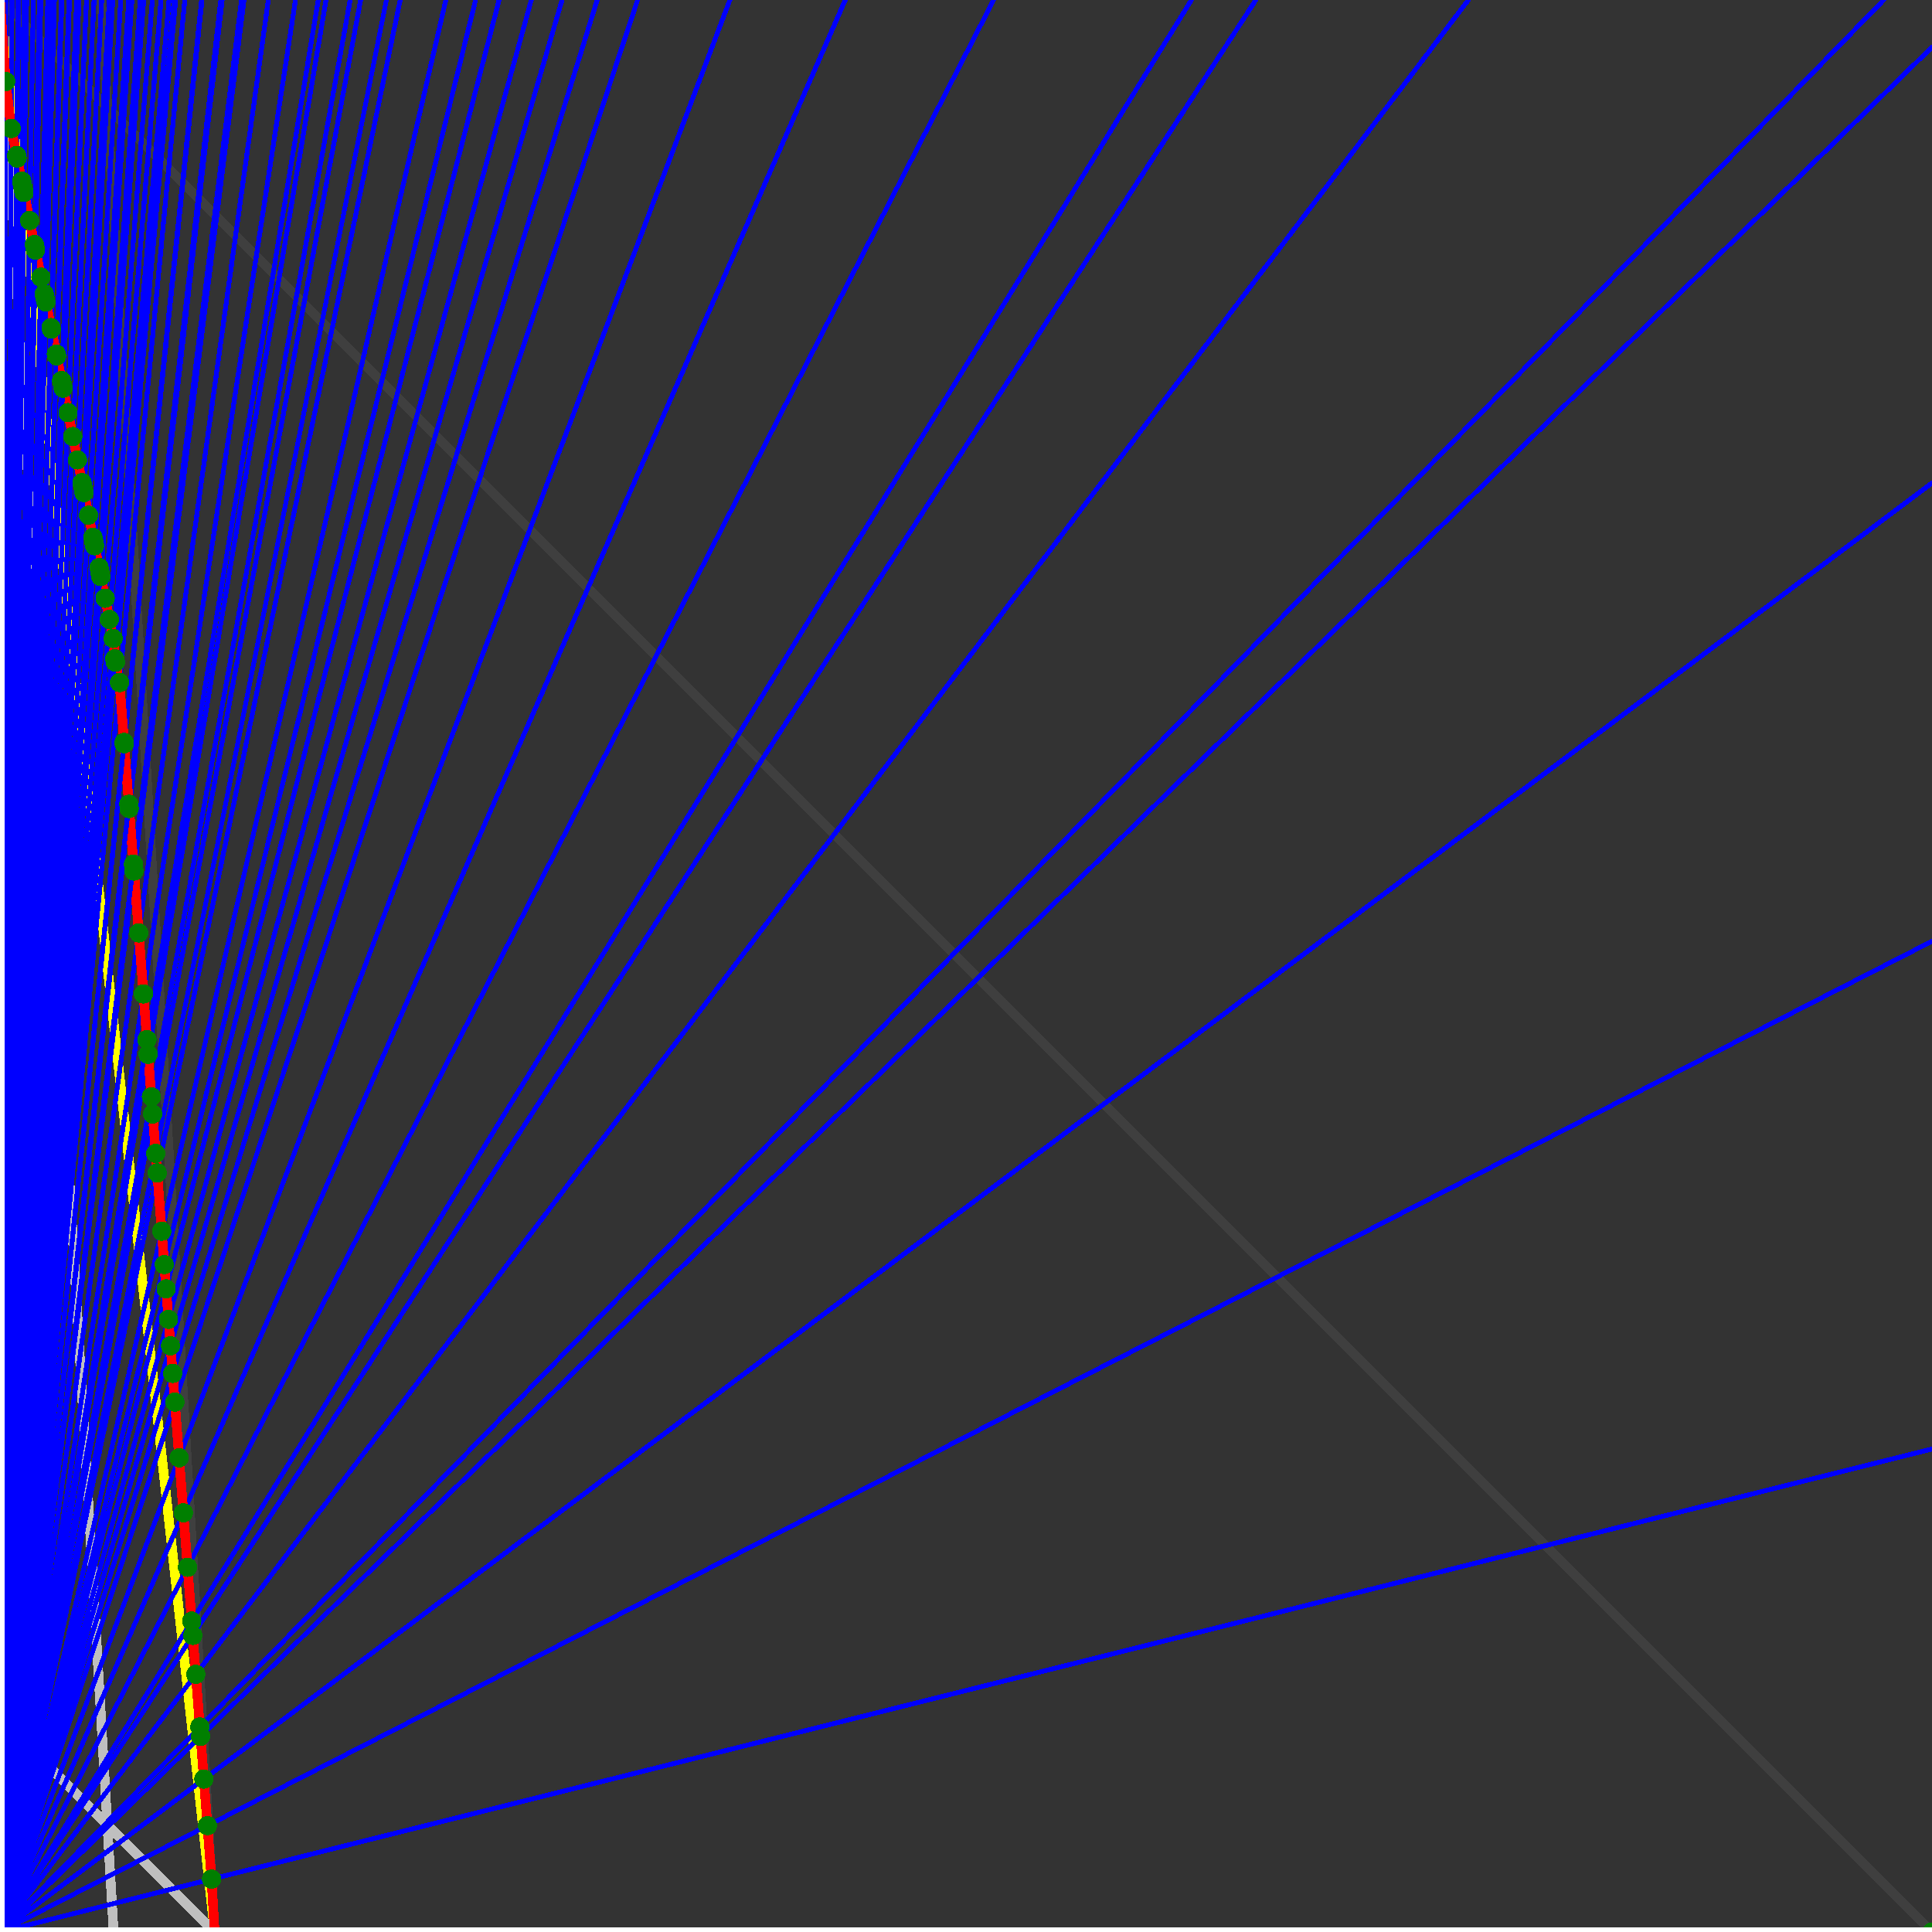 <svg xmlns="http://www.w3.org/2000/svg" version="1.1" width = "750" height = "750" viewBox = "0 0 750 750"  shape-rendering="crispEdges">
<rect x="0" y="0" width="750" height="750" fill="#333333" stroke="none"/>
<path stroke-linejoin="round" stroke-linecap="round" stroke="rgb(255,255,0)" stroke-width="3.75" fill="none" d="M 83.333 750 L 0 0 " />
<path stroke-linejoin="round" stroke-linecap="round" stroke="rgb(63,63,63)" stroke-width="3.75" fill="none" d="M 0 0 L 750 750 M 83.333 750 L 39.216 0 " />
<path stroke-linejoin="round" stroke-linecap="round" stroke="rgb(191,191,191)" stroke-width="3.75" fill="none" d="M 0 666.667 L 83.333 750 M 0 0 L 44.118 750 " />
<path stroke-linejoin="round" stroke-linecap="round" stroke="rgb(0,0,255)" stroke-width="1.875" fill="none" d="M 0 750 L 750 562.5 " />
<path stroke-linejoin="round" stroke-linecap="round" stroke="rgb(255,0,0)" stroke-width="3.75" fill="none" d="M 82.126 729.469 L 83.333 750 " />
<path stroke-linejoin="round" stroke-linecap="round" stroke="rgb(0,0,255)" stroke-width="1.875" fill="none" d="M 0 750 L 750 365.385 " />
<path stroke-linejoin="round" stroke-linecap="round" stroke="rgb(255,0,0)" stroke-width="3.75" fill="none" d="M 80.528 708.703 L 82.126 729.469 " />
<path stroke-linejoin="round" stroke-linecap="round" stroke="rgb(0,0,255)" stroke-width="1.875" fill="none" d="M 0 750 L 750 187.5 " />
<path stroke-linejoin="round" stroke-linecap="round" stroke="rgb(255,0,0)" stroke-width="3.75" fill="none" d="M 79.139 690.646 L 80.528 708.703 " />
<path stroke-linejoin="round" stroke-linecap="round" stroke="rgb(0,0,255)" stroke-width="1.875" fill="none" d="M 0 750 L 750 18.293 " />
<path stroke-linejoin="round" stroke-linecap="round" stroke="rgb(255,0,0)" stroke-width="3.75" fill="none" d="M 77.862 674.037 L 79.139 690.646 " />
<path stroke-linejoin="round" stroke-linecap="round" stroke="rgb(0,0,255)" stroke-width="1.875" fill="none" d="M 0 750 L 731.25 0 " />
<path stroke-linejoin="round" stroke-linecap="round" stroke="rgb(255,0,0)" stroke-width="3.75" fill="none" d="M 77.584 670.427 L 77.862 674.037 " />
<path stroke-linejoin="round" stroke-linecap="round" stroke="rgb(0,0,255)" stroke-width="1.875" fill="none" d="M 0 750 L 570 0 " />
<path stroke-linejoin="round" stroke-linecap="round" stroke="rgb(255,0,0)" stroke-width="3.75" fill="none" d="M 76.011 649.985 L 77.584 670.427 " />
<path stroke-linejoin="round" stroke-linecap="round" stroke="rgb(0,0,255)" stroke-width="1.875" fill="none" d="M 0 750 L 487.5 0 " />
<path stroke-linejoin="round" stroke-linecap="round" stroke="rgb(255,0,0)" stroke-width="3.75" fill="none" d="M 74.847 634.85 L 76.011 649.985 " />
<path stroke-linejoin="round" stroke-linecap="round" stroke="rgb(0,0,255)" stroke-width="1.875" fill="none" d="M 0 750 L 462.5 0 " />
<path stroke-linejoin="round" stroke-linecap="round" stroke="rgb(255,0,0)" stroke-width="3.75" fill="none" d="M 74.422 629.316 L 74.847 634.85 " />
<path stroke-linejoin="round" stroke-linecap="round" stroke="rgb(0,0,255)" stroke-width="1.875" fill="none" d="M 0 750 L 385.714 0 " />
<path stroke-linejoin="round" stroke-linecap="round" stroke="rgb(255,0,0)" stroke-width="3.75" fill="none" d="M 72.814 608.417 L 74.422 629.316 " />
<path stroke-linejoin="round" stroke-linecap="round" stroke="rgb(0,0,255)" stroke-width="1.875" fill="none" d="M 0 750 L 328.125 0 " />
<path stroke-linejoin="round" stroke-linecap="round" stroke="rgb(255,0,0)" stroke-width="3.75" fill="none" d="M 71.188 587.284 L 72.814 608.417 " />
<path stroke-linejoin="round" stroke-linecap="round" stroke="rgb(0,0,255)" stroke-width="1.875" fill="none" d="M 0 750 L 283.333 0 " />
<path stroke-linejoin="round" stroke-linecap="round" stroke="rgb(255,0,0)" stroke-width="3.75" fill="none" d="M 69.544 565.912 L 71.188 587.284 " />
<path stroke-linejoin="round" stroke-linecap="round" stroke="rgb(0,0,255)" stroke-width="1.875" fill="none" d="M 0 750 L 247.5 0 " />
<path stroke-linejoin="round" stroke-linecap="round" stroke="rgb(255,0,0)" stroke-width="3.75" fill="none" d="M 67.882 544.298 L 69.544 565.912 " />
<path stroke-linejoin="round" stroke-linecap="round" stroke="rgb(0,0,255)" stroke-width="1.875" fill="none" d="M 0 750 L 231.818 0 " />
<path stroke-linejoin="round" stroke-linecap="round" stroke="rgb(255,0,0)" stroke-width="3.75" fill="none" d="M 67.025 533.156 L 67.882 544.298 " />
<path stroke-linejoin="round" stroke-linecap="round" stroke="rgb(0,0,255)" stroke-width="1.875" fill="none" d="M 0 750 L 218.182 0 " />
<path stroke-linejoin="round" stroke-linecap="round" stroke="rgb(255,0,0)" stroke-width="3.75" fill="none" d="M 66.2 522.437 L 67.025 533.156 " />
<path stroke-linejoin="round" stroke-linecap="round" stroke="rgb(0,0,255)" stroke-width="1.875" fill="none" d="M 0 750 L 206.25 0 " />
<path stroke-linejoin="round" stroke-linecap="round" stroke="rgb(255,0,0)" stroke-width="3.75" fill="none" d="M 65.409 512.15 L 66.2 522.437 " />
<path stroke-linejoin="round" stroke-linecap="round" stroke="rgb(0,0,255)" stroke-width="1.875" fill="none" d="M 0 750 L 193.75 0 " />
<path stroke-linejoin="round" stroke-linecap="round" stroke="rgb(255,0,0)" stroke-width="3.75" fill="none" d="M 64.499 500.326 L 65.409 512.15 " />
<path stroke-linejoin="round" stroke-linecap="round" stroke="rgb(0,0,255)" stroke-width="1.875" fill="none" d="M 0 750 L 184.615 0 " />
<path stroke-linejoin="round" stroke-linecap="round" stroke="rgb(255,0,0)" stroke-width="3.75" fill="none" d="M 63.775 490.913 L 64.499 500.326 " />
<path stroke-linejoin="round" stroke-linecap="round" stroke="rgb(0,0,255)" stroke-width="1.875" fill="none" d="M 0 750 L 173.077 0 " />
<path stroke-linejoin="round" stroke-linecap="round" stroke="rgb(255,0,0)" stroke-width="3.75" fill="none" d="M 62.779 477.959 L 63.775 490.913 " />
<path stroke-linejoin="round" stroke-linecap="round" stroke="rgb(0,0,255)" stroke-width="1.875" fill="none" d="M 0 750 L 155.357 0 " />
<path stroke-linejoin="round" stroke-linecap="round" stroke="rgb(255,0,0)" stroke-width="3.75" fill="none" d="M 61.038 455.333 L 62.779 477.959 " />
<path stroke-linejoin="round" stroke-linecap="round" stroke="rgb(0,0,255)" stroke-width="1.875" fill="none" d="M 0 750 L 150 0 " />
<path stroke-linejoin="round" stroke-linecap="round" stroke="rgb(255,0,0)" stroke-width="3.75" fill="none" d="M 60.454 447.732 L 61.038 455.333 " />
<path stroke-linejoin="round" stroke-linecap="round" stroke="rgb(0,0,255)" stroke-width="1.875" fill="none" d="M 0 750 L 140 0 " />
<path stroke-linejoin="round" stroke-linecap="round" stroke="rgb(255,0,0)" stroke-width="3.75" fill="none" d="M 59.277 432.442 L 60.454 447.732 " />
<path stroke-linejoin="round" stroke-linecap="round" stroke="rgb(0,0,255)" stroke-width="1.875" fill="none" d="M 0 750 L 135.937 0 " />
<path stroke-linejoin="round" stroke-linecap="round" stroke="rgb(255,0,0)" stroke-width="3.75" fill="none" d="M 58.765 425.78 L 59.277 432.442 " />
<path stroke-linejoin="round" stroke-linecap="round" stroke="rgb(0,0,255)" stroke-width="1.875" fill="none" d="M 0 750 L 126.562 0 " />
<path stroke-linejoin="round" stroke-linecap="round" stroke="rgb(255,0,0)" stroke-width="3.75" fill="none" d="M 57.496 409.283 L 58.765 425.78 " />
<path stroke-linejoin="round" stroke-linecap="round" stroke="rgb(0,0,255)" stroke-width="1.875" fill="none" d="M 0 750 L 123.529 0 " />
<path stroke-linejoin="round" stroke-linecap="round" stroke="rgb(255,0,0)" stroke-width="3.75" fill="none" d="M 57.057 403.581 L 57.496 409.283 " />
<path stroke-linejoin="round" stroke-linecap="round" stroke="rgb(0,0,255)" stroke-width="1.875" fill="none" d="M 0 750 L 114.706 0 " />
<path stroke-linejoin="round" stroke-linecap="round" stroke="rgb(255,0,0)" stroke-width="3.75" fill="none" d="M 55.693 385.851 L 57.057 403.581 " />
<path stroke-linejoin="round" stroke-linecap="round" stroke="rgb(0,0,255)" stroke-width="1.875" fill="none" d="M 0 750 L 104.167 0 " />
<path stroke-linejoin="round" stroke-linecap="round" stroke="rgb(255,0,0)" stroke-width="3.75" fill="none" d="M 53.87 362.14 L 55.693 385.851 " />
<path stroke-linejoin="round" stroke-linecap="round" stroke="rgb(0,0,255)" stroke-width="1.875" fill="none" d="M 0 750 L 94.737 0 " />
<path stroke-linejoin="round" stroke-linecap="round" stroke="rgb(255,0,0)" stroke-width="3.75" fill="none" d="M 52.024 338.145 L 53.87 362.14 " />
<path stroke-linejoin="round" stroke-linecap="round" stroke="rgb(0,0,255)" stroke-width="1.875" fill="none" d="M 0 750 L 93.75 0 " />
<path stroke-linejoin="round" stroke-linecap="round" stroke="rgb(255,0,0)" stroke-width="3.75" fill="none" d="M 51.817 335.461 L 52.024 338.145 " />
<path stroke-linejoin="round" stroke-linecap="round" stroke="rgb(0,0,255)" stroke-width="1.875" fill="none" d="M 0 750 L 86.25 0 " />
<path stroke-linejoin="round" stroke-linecap="round" stroke="rgb(255,0,0)" stroke-width="3.75" fill="none" d="M 50.156 313.862 L 51.817 335.461 " />
<path stroke-linejoin="round" stroke-linecap="round" stroke="rgb(0,0,255)" stroke-width="1.875" fill="none" d="M 0 750 L 85.714 0 " />
<path stroke-linejoin="round" stroke-linecap="round" stroke="rgb(255,0,0)" stroke-width="3.75" fill="none" d="M 50.031 312.233 L 50.156 313.862 " />
<path stroke-linejoin="round" stroke-linecap="round" stroke="rgb(0,0,255)" stroke-width="1.875" fill="none" d="M 0 750 L 78.409 0 " />
<path stroke-linejoin="round" stroke-linecap="round" stroke="rgb(255,0,0)" stroke-width="3.75" fill="none" d="M 48.223 288.736 L 50.031 312.233 " />
<path stroke-linejoin="round" stroke-linecap="round" stroke="rgb(0,0,255)" stroke-width="1.875" fill="none" d="M 0 750 L 78.261 0 " />
<path stroke-linejoin="round" stroke-linecap="round" stroke="rgb(255,0,0)" stroke-width="3.75" fill="none" d="M 48.184 288.233 L 48.223 288.736 " />
<path stroke-linejoin="round" stroke-linecap="round" stroke="rgb(0,0,255)" stroke-width="1.875" fill="none" d="M 0 750 L 71.739 0 " />
<path stroke-linejoin="round" stroke-linecap="round" stroke="rgb(255,0,0)" stroke-width="3.75" fill="none" d="M 46.395 264.966 L 48.184 288.233 " />
<path stroke-linejoin="round" stroke-linecap="round" stroke="rgb(0,0,255)" stroke-width="1.875" fill="none" d="M 0 750 L 68.182 0 " />
<path stroke-linejoin="round" stroke-linecap="round" stroke="rgb(255,0,0)" stroke-width="3.75" fill="none" d="M 44.813 257.057 L 46.395 264.966 " />
<path stroke-linejoin="round" stroke-linecap="round" stroke="rgb(0,0,255)" stroke-width="1.875" fill="none" d="M 0 750 L 67.597 0 " />
<path stroke-linejoin="round" stroke-linecap="round" stroke="rgb(255,0,0)" stroke-width="3.75" fill="none" d="M 44.548 255.732 L 44.813 257.057 " />
<path stroke-linejoin="round" stroke-linecap="round" stroke="rgb(0,0,255)" stroke-width="1.875" fill="none" d="M 0 750 L 65.625 0 " />
<path stroke-linejoin="round" stroke-linecap="round" stroke="rgb(255,0,0)" stroke-width="3.75" fill="none" d="M 43.94 247.829 L 44.548 255.732 " />
<path stroke-linejoin="round" stroke-linecap="round" stroke="rgb(0,0,255)" stroke-width="1.875" fill="none" d="M 0 750 L 62.5 0 " />
<path stroke-linejoin="round" stroke-linecap="round" stroke="rgb(255,0,0)" stroke-width="3.75" fill="none" d="M 42.463 240.444 L 43.94 247.829 " />
<path stroke-linejoin="round" stroke-linecap="round" stroke="rgb(0,0,255)" stroke-width="1.875" fill="none" d="M 0 750 L 59.129 0 " />
<path stroke-linejoin="round" stroke-linecap="round" stroke="rgb(255,0,0)" stroke-width="3.75" fill="none" d="M 40.82 232.23 L 42.463 240.444 " />
<path stroke-linejoin="round" stroke-linecap="round" stroke="rgb(0,0,255)" stroke-width="1.875" fill="none" d="M 0 750 L 55.785 0 " />
<path stroke-linejoin="round" stroke-linecap="round" stroke="rgb(255,0,0)" stroke-width="3.75" fill="none" d="M 39.138 223.817 L 40.82 232.23 " />
<path stroke-linejoin="round" stroke-linecap="round" stroke="rgb(0,0,255)" stroke-width="1.875" fill="none" d="M 0 750 L 55.328 0 " />
<path stroke-linejoin="round" stroke-linecap="round" stroke="rgb(255,0,0)" stroke-width="3.75" fill="none" d="M 38.903 222.646 L 39.138 223.817 " />
<path stroke-linejoin="round" stroke-linecap="round" stroke="rgb(0,0,255)" stroke-width="1.875" fill="none" d="M 0 750 L 54.878 0 " />
<path stroke-linejoin="round" stroke-linecap="round" stroke="rgb(255,0,0)" stroke-width="3.75" fill="none" d="M 38.672 221.488 L 38.903 222.646 " />
<path stroke-linejoin="round" stroke-linecap="round" stroke="rgb(0,0,255)" stroke-width="1.875" fill="none" d="M 0 750 L 54.435 0 " />
<path stroke-linejoin="round" stroke-linecap="round" stroke="rgb(255,0,0)" stroke-width="3.75" fill="none" d="M 38.443 220.344 L 38.672 221.488 " />
<path stroke-linejoin="round" stroke-linecap="round" stroke="rgb(0,0,255)" stroke-width="1.875" fill="none" d="M 0 750 L 51.205 0 " />
<path stroke-linejoin="round" stroke-linecap="round" stroke="rgb(255,0,0)" stroke-width="3.75" fill="none" d="M 36.742 211.839 L 38.443 220.344 " />
<path stroke-linejoin="round" stroke-linecap="round" stroke="rgb(0,0,255)" stroke-width="1.875" fill="none" d="M 0 750 L 50.797 0 " />
<path stroke-linejoin="round" stroke-linecap="round" stroke="rgb(255,0,0)" stroke-width="3.75" fill="none" d="M 36.523 210.746 L 36.742 211.839 " />
<path stroke-linejoin="round" stroke-linecap="round" stroke="rgb(0,0,255)" stroke-width="1.875" fill="none" d="M 0 750 L 50.395 0 " />
<path stroke-linejoin="round" stroke-linecap="round" stroke="rgb(255,0,0)" stroke-width="3.75" fill="none" d="M 36.307 209.665 L 36.523 210.746 " />
<path stroke-linejoin="round" stroke-linecap="round" stroke="rgb(0,0,255)" stroke-width="1.875" fill="none" d="M 0 750 L 50 0 " />
<path stroke-linejoin="round" stroke-linecap="round" stroke="rgb(255,0,0)" stroke-width="3.75" fill="none" d="M 36.094 208.597 L 36.307 209.665 " />
<path stroke-linejoin="round" stroke-linecap="round" stroke="rgb(0,0,255)" stroke-width="1.875" fill="none" d="M 0 750 L 46.875 0 " />
<path stroke-linejoin="round" stroke-linecap="round" stroke="rgb(255,0,0)" stroke-width="3.75" fill="none" d="M 34.375 200.004 L 36.094 208.597 " />
<path stroke-linejoin="round" stroke-linecap="round" stroke="rgb(0,0,255)" stroke-width="1.875" fill="none" d="M 0 750 L 43.774 0 " />
<path stroke-linejoin="round" stroke-linecap="round" stroke="rgb(255,0,0)" stroke-width="3.75" fill="none" d="M 32.615 191.203 L 34.375 200.004 " />
<path stroke-linejoin="round" stroke-linecap="round" stroke="rgb(0,0,255)" stroke-width="1.875" fill="none" d="M 0 750 L 43.436 0 " />
<path stroke-linejoin="round" stroke-linecap="round" stroke="rgb(255,0,0)" stroke-width="3.75" fill="none" d="M 32.419 190.226 L 32.615 191.203 " />
<path stroke-linejoin="round" stroke-linecap="round" stroke="rgb(0,0,255)" stroke-width="1.875" fill="none" d="M 0 750 L 43.103 0 " />
<path stroke-linejoin="round" stroke-linecap="round" stroke="rgb(255,0,0)" stroke-width="3.75" fill="none" d="M 32.226 189.261 L 32.419 190.226 " />
<path stroke-linejoin="round" stroke-linecap="round" stroke="rgb(0,0,255)" stroke-width="1.875" fill="none" d="M 0 750 L 42.776 0 " />
<path stroke-linejoin="round" stroke-linecap="round" stroke="rgb(255,0,0)" stroke-width="3.75" fill="none" d="M 32.036 188.308 L 32.226 189.261 " />
<path stroke-linejoin="round" stroke-linecap="round" stroke="rgb(0,0,255)" stroke-width="1.875" fill="none" d="M 0 750 L 42.453 0 " />
<path stroke-linejoin="round" stroke-linecap="round" stroke="rgb(255,0,0)" stroke-width="3.75" fill="none" d="M 31.847 187.366 L 32.036 188.308 " />
<path stroke-linejoin="round" stroke-linecap="round" stroke="rgb(0,0,255)" stroke-width="1.875" fill="none" d="M 0 750 L 39.474 0 " />
<path stroke-linejoin="round" stroke-linecap="round" stroke="rgb(255,0,0)" stroke-width="3.75" fill="none" d="M 30.078 178.519 L 31.847 187.366 " />
<path stroke-linejoin="round" stroke-linecap="round" stroke="rgb(0,0,255)" stroke-width="1.875" fill="none" d="M 0 750 L 36.517 0 " />
<path stroke-linejoin="round" stroke-linecap="round" stroke="rgb(255,0,0)" stroke-width="3.75" fill="none" d="M 28.266 169.46 L 30.078 178.519 " />
<path stroke-linejoin="round" stroke-linecap="round" stroke="rgb(0,0,255)" stroke-width="1.875" fill="none" d="M 0 750 L 33.582 0 " />
<path stroke-linejoin="round" stroke-linecap="round" stroke="rgb(255,0,0)" stroke-width="3.75" fill="none" d="M 26.41 160.179 L 28.266 169.46 " />
<path stroke-linejoin="round" stroke-linecap="round" stroke="rgb(0,0,255)" stroke-width="1.875" fill="none" d="M 0 750 L 30.669 0 " />
<path stroke-linejoin="round" stroke-linecap="round" stroke="rgb(255,0,0)" stroke-width="3.75" fill="none" d="M 24.508 150.669 L 26.41 160.179 " />
<path stroke-linejoin="round" stroke-linecap="round" stroke="rgb(0,0,255)" stroke-width="1.875" fill="none" d="M 0 750 L 30.443 0 " />
<path stroke-linejoin="round" stroke-linecap="round" stroke="rgb(255,0,0)" stroke-width="3.75" fill="none" d="M 24.358 149.918 L 24.508 150.669 " />
<path stroke-linejoin="round" stroke-linecap="round" stroke="rgb(0,0,255)" stroke-width="1.875" fill="none" d="M 0 750 L 30 0 " />
<path stroke-linejoin="round" stroke-linecap="round" stroke="rgb(255,0,0)" stroke-width="3.75" fill="none" d="M 24.062 148.441 L 24.358 149.918 " />
<path stroke-linejoin="round" stroke-linecap="round" stroke="rgb(0,0,255)" stroke-width="1.875" fill="none" d="M 0 750 L 29.783 0 " />
<path stroke-linejoin="round" stroke-linecap="round" stroke="rgb(255,0,0)" stroke-width="3.75" fill="none" d="M 23.917 147.717 L 24.062 148.441 " />
<path stroke-linejoin="round" stroke-linecap="round" stroke="rgb(0,0,255)" stroke-width="1.875" fill="none" d="M 0 750 L 26.978 0 " />
<path stroke-linejoin="round" stroke-linecap="round" stroke="rgb(255,0,0)" stroke-width="3.75" fill="none" d="M 22.008 138.171 L 23.917 147.717 " />
<path stroke-linejoin="round" stroke-linecap="round" stroke="rgb(0,0,255)" stroke-width="1.875" fill="none" d="M 0 750 L 26.786 0 " />
<path stroke-linejoin="round" stroke-linecap="round" stroke="rgb(255,0,0)" stroke-width="3.75" fill="none" d="M 21.875 137.504 L 22.008 138.171 " />
<path stroke-linejoin="round" stroke-linecap="round" stroke="rgb(0,0,255)" stroke-width="1.875" fill="none" d="M 0 750 L 24.021 0 " />
<path stroke-linejoin="round" stroke-linecap="round" stroke="rgb(255,0,0)" stroke-width="3.75" fill="none" d="M 19.929 127.774 L 21.875 137.504 " />
<path stroke-linejoin="round" stroke-linecap="round" stroke="rgb(0,0,255)" stroke-width="1.875" fill="none" d="M 0 750 L 23.852 0 " />
<path stroke-linejoin="round" stroke-linecap="round" stroke="rgb(255,0,0)" stroke-width="3.75" fill="none" d="M 19.807 127.167 L 19.929 127.774 " />
<path stroke-linejoin="round" stroke-linecap="round" stroke="rgb(0,0,255)" stroke-width="1.875" fill="none" d="M 0 750 L 21.127 0 " />
<path stroke-linejoin="round" stroke-linecap="round" stroke="rgb(255,0,0)" stroke-width="3.75" fill="none" d="M 17.824 117.25 L 19.807 127.167 " />
<path stroke-linejoin="round" stroke-linecap="round" stroke="rgb(0,0,255)" stroke-width="1.875" fill="none" d="M 0 750 L 20.979 0 " />
<path stroke-linejoin="round" stroke-linecap="round" stroke="rgb(255,0,0)" stroke-width="3.75" fill="none" d="M 17.715 116.703 L 17.824 117.25 " />
<path stroke-linejoin="round" stroke-linecap="round" stroke="rgb(0,0,255)" stroke-width="1.875" fill="none" d="M 0 750 L 20.833 0 " />
<path stroke-linejoin="round" stroke-linecap="round" stroke="rgb(255,0,0)" stroke-width="3.75" fill="none" d="M 17.607 116.163 L 17.715 116.703 " />
<path stroke-linejoin="round" stroke-linecap="round" stroke="rgb(0,0,255)" stroke-width="1.875" fill="none" d="M 0 750 L 20.69 0 " />
<path stroke-linejoin="round" stroke-linecap="round" stroke="rgb(255,0,0)" stroke-width="3.75" fill="none" d="M 17.5 115.629 L 17.607 116.163 " />
<path stroke-linejoin="round" stroke-linecap="round" stroke="rgb(0,0,255)" stroke-width="1.875" fill="none" d="M 0 750 L 20.548 0 " />
<path stroke-linejoin="round" stroke-linecap="round" stroke="rgb(255,0,0)" stroke-width="3.75" fill="none" d="M 17.394 115.102 L 17.5 115.629 " />
<path stroke-linejoin="round" stroke-linecap="round" stroke="rgb(0,0,255)" stroke-width="1.875" fill="none" d="M 0 750 L 20.408 0 " />
<path stroke-linejoin="round" stroke-linecap="round" stroke="rgb(255,0,0)" stroke-width="3.75" fill="none" d="M 17.29 114.581 L 17.394 115.102 " />
<path stroke-linejoin="round" stroke-linecap="round" stroke="rgb(0,0,255)" stroke-width="1.875" fill="none" d="M 0 750 L 20.27 0 " />
<path stroke-linejoin="round" stroke-linecap="round" stroke="rgb(255,0,0)" stroke-width="3.75" fill="none" d="M 17.187 114.067 L 17.29 114.581 " />
<path stroke-linejoin="round" stroke-linecap="round" stroke="rgb(0,0,255)" stroke-width="1.875" fill="none" d="M 0 750 L 18.551 0 " />
<path stroke-linejoin="round" stroke-linecap="round" stroke="rgb(255,0,0)" stroke-width="3.75" fill="none" d="M 15.89 107.581 L 17.187 114.067 " />
<path stroke-linejoin="round" stroke-linecap="round" stroke="rgb(0,0,255)" stroke-width="1.875" fill="none" d="M 0 750 L 15.845 0 " />
<path stroke-linejoin="round" stroke-linecap="round" stroke="rgb(255,0,0)" stroke-width="3.75" fill="none" d="M 13.794 97.098 L 15.89 107.581 " />
<path stroke-linejoin="round" stroke-linecap="round" stroke="rgb(0,0,255)" stroke-width="1.875" fill="none" d="M 0 750 L 15.734 0 " />
<path stroke-linejoin="round" stroke-linecap="round" stroke="rgb(255,0,0)" stroke-width="3.75" fill="none" d="M 13.706 96.662 L 13.794 97.098 " />
<path stroke-linejoin="round" stroke-linecap="round" stroke="rgb(0,0,255)" stroke-width="1.875" fill="none" d="M 0 750 L 15.411 0 " />
<path stroke-linejoin="round" stroke-linecap="round" stroke="rgb(255,0,0)" stroke-width="3.75" fill="none" d="M 13.451 95.385 L 13.706 96.661 " />
<path stroke-linejoin="round" stroke-linecap="round" stroke="rgb(0,0,255)" stroke-width="1.875" fill="none" d="M 0 750 L 15.306 0 " />
<path stroke-linejoin="round" stroke-linecap="round" stroke="rgb(255,0,0)" stroke-width="3.75" fill="none" d="M 13.368 94.969 L 13.451 95.385 " />
<path stroke-linejoin="round" stroke-linecap="round" stroke="rgb(0,0,255)" stroke-width="1.875" fill="none" d="M 0 750 L 12.976 0 " />
<path stroke-linejoin="round" stroke-linecap="round" stroke="rgb(255,0,0)" stroke-width="3.75" fill="none" d="M 11.495 85.603 L 13.368 94.969 " />
<path stroke-linejoin="round" stroke-linecap="round" stroke="rgb(0,0,255)" stroke-width="1.875" fill="none" d="M 0 750 L 10.345 0 " />
<path stroke-linejoin="round" stroke-linecap="round" stroke="rgb(255,0,0)" stroke-width="3.75" fill="none" d="M 9.314 74.702 L 11.495 85.603 " />
<path stroke-linejoin="round" stroke-linecap="round" stroke="rgb(0,0,255)" stroke-width="1.875" fill="none" d="M 0 750 L 10.274 0 " />
<path stroke-linejoin="round" stroke-linecap="round" stroke="rgb(255,0,0)" stroke-width="3.75" fill="none" d="M 9.255 74.403 L 9.314 74.702 " />
<path stroke-linejoin="round" stroke-linecap="round" stroke="rgb(0,0,255)" stroke-width="1.875" fill="none" d="M 0 750 L 10.067 0 " />
<path stroke-linejoin="round" stroke-linecap="round" stroke="rgb(255,0,0)" stroke-width="3.75" fill="none" d="M 9.08 73.53 L 9.255 74.403 " />
<path stroke-linejoin="round" stroke-linecap="round" stroke="rgb(0,0,255)" stroke-width="1.875" fill="none" d="M 0 750 L 10 0 " />
<path stroke-linejoin="round" stroke-linecap="round" stroke="rgb(255,0,0)" stroke-width="3.75" fill="none" d="M 9.023 73.246 L 9.08 73.53 " />
<path stroke-linejoin="round" stroke-linecap="round" stroke="rgb(0,0,255)" stroke-width="1.875" fill="none" d="M 0 750 L 9.934 0 " />
<path stroke-linejoin="round" stroke-linecap="round" stroke="rgb(255,0,0)" stroke-width="3.75" fill="none" d="M 8.967 72.966 L 9.023 73.246 " />
<path stroke-linejoin="round" stroke-linecap="round" stroke="rgb(0,0,255)" stroke-width="1.875" fill="none" d="M 0 750 L 9.868 0 " />
<path stroke-linejoin="round" stroke-linecap="round" stroke="rgb(255,0,0)" stroke-width="3.75" fill="none" d="M 8.912 72.689 L 8.967 72.966 " />
<path stroke-linejoin="round" stroke-linecap="round" stroke="rgb(0,0,255)" stroke-width="1.875" fill="none" d="M 0 750 L 9.804 0 " />
<path stroke-linejoin="round" stroke-linecap="round" stroke="rgb(255,0,0)" stroke-width="3.75" fill="none" d="M 8.857 72.416 L 8.912 72.689 " />
<path stroke-linejoin="round" stroke-linecap="round" stroke="rgb(0,0,255)" stroke-width="1.875" fill="none" d="M 0 750 L 9.74 0 " />
<path stroke-linejoin="round" stroke-linecap="round" stroke="rgb(255,0,0)" stroke-width="3.75" fill="none" d="M 8.803 72.146 L 8.857 72.416 " />
<path stroke-linejoin="round" stroke-linecap="round" stroke="rgb(0,0,255)" stroke-width="1.875" fill="none" d="M 0 750 L 9.677 0 " />
<path stroke-linejoin="round" stroke-linecap="round" stroke="rgb(255,0,0)" stroke-width="3.75" fill="none" d="M 8.75 71.879 L 8.803 72.146 " />
<path stroke-linejoin="round" stroke-linecap="round" stroke="rgb(0,0,255)" stroke-width="1.875" fill="none" d="M 0 750 L 9.615 0 " />
<path stroke-linejoin="round" stroke-linecap="round" stroke="rgb(255,0,0)" stroke-width="3.75" fill="none" d="M 8.697 71.616 L 8.75 71.879 " />
<path stroke-linejoin="round" stroke-linecap="round" stroke="rgb(0,0,255)" stroke-width="1.875" fill="none" d="M 0 750 L 9.554 0 " />
<path stroke-linejoin="round" stroke-linecap="round" stroke="rgb(255,0,0)" stroke-width="3.75" fill="none" d="M 8.645 71.355 L 8.697 71.616 " />
<path stroke-linejoin="round" stroke-linecap="round" stroke="rgb(0,0,255)" stroke-width="1.875" fill="none" d="M 0 750 L 9.494 0 " />
<path stroke-linejoin="round" stroke-linecap="round" stroke="rgb(255,0,0)" stroke-width="3.75" fill="none" d="M 8.594 71.098 L 8.645 71.355 " />
<path stroke-linejoin="round" stroke-linecap="round" stroke="rgb(0,0,255)" stroke-width="1.875" fill="none" d="M 0 750 L 9.434 0 " />
<path stroke-linejoin="round" stroke-linecap="round" stroke="rgb(255,0,0)" stroke-width="3.75" fill="none" d="M 8.543 70.844 L 8.594 71.098 " />
<path stroke-linejoin="round" stroke-linecap="round" stroke="rgb(0,0,255)" stroke-width="1.875" fill="none" d="M 0 750 L 9.375 0 " />
<path stroke-linejoin="round" stroke-linecap="round" stroke="rgb(255,0,0)" stroke-width="3.75" fill="none" d="M 8.493 70.592 L 8.543 70.844 " />
<path stroke-linejoin="round" stroke-linecap="round" stroke="rgb(0,0,255)" stroke-width="1.875" fill="none" d="M 0 750 L 9.317 0 " />
<path stroke-linejoin="round" stroke-linecap="round" stroke="rgb(255,0,0)" stroke-width="3.75" fill="none" d="M 8.443 70.344 L 8.493 70.592 " />
<path stroke-linejoin="round" stroke-linecap="round" stroke="rgb(0,0,255)" stroke-width="1.875" fill="none" d="M 0 750 L 7.235 0 " />
<path stroke-linejoin="round" stroke-linecap="round" stroke="rgb(255,0,0)" stroke-width="3.75" fill="none" d="M 6.643 61.344 L 8.443 70.344 " />
<path stroke-linejoin="round" stroke-linecap="round" stroke="rgb(0,0,255)" stroke-width="1.875" fill="none" d="M 0 750 L 7.188 0 " />
<path stroke-linejoin="round" stroke-linecap="round" stroke="rgb(255,0,0)" stroke-width="3.75" fill="none" d="M 6.602 61.142 L 6.643 61.344 " />
<path stroke-linejoin="round" stroke-linecap="round" stroke="rgb(0,0,255)" stroke-width="1.875" fill="none" d="M 0 750 L 7.009 0 " />
<path stroke-linejoin="round" stroke-linecap="round" stroke="rgb(255,0,0)" stroke-width="3.75" fill="none" d="M 6.445 60.356 L 6.602 61.142 " />
<path stroke-linejoin="round" stroke-linecap="round" stroke="rgb(0,0,255)" stroke-width="1.875" fill="none" d="M 0 750 L 4.658 0 " />
<path stroke-linejoin="round" stroke-linecap="round" stroke="rgb(255,0,0)" stroke-width="3.75" fill="none" d="M 4.349 49.873 L 6.445 60.356 " />
<path stroke-linejoin="round" stroke-linecap="round" stroke="rgb(0,0,255)" stroke-width="1.875" fill="none" d="M 0 750 L 2.322 0 " />
<path stroke-linejoin="round" stroke-linecap="round" stroke="rgb(255,0,0)" stroke-width="3.75" fill="none" d="M 2.224 31.642 L 4.349 49.873 " />
<path stroke-linejoin="round" stroke-linecap="round" stroke="rgb(0,0,255)" stroke-width="1.875" fill="none" d="M 0 750 L 0 0 " />
<path stroke-linejoin="round" stroke-linecap="round" stroke="rgb(255,0,0)" stroke-width="3.75" fill="none" d="M 0 0 L 2.224 31.642 " />
<circle cx="82.126" cy="729.469" r="3.75" style="fill:rgb(0,127,0);stroke-width:1" /><circle cx="80.528" cy="708.703" r="3.75" style="fill:rgb(0,127,0);stroke-width:1" /><circle cx="79.139" cy="690.646" r="3.75" style="fill:rgb(0,127,0);stroke-width:1" /><circle cx="77.862" cy="674.037" r="3.75" style="fill:rgb(0,127,0);stroke-width:1" /><circle cx="77.584" cy="670.427" r="3.75" style="fill:rgb(0,127,0);stroke-width:1" /><circle cx="76.011" cy="649.985" r="3.75" style="fill:rgb(0,127,0);stroke-width:1" /><circle cx="74.847" cy="634.85" r="3.75" style="fill:rgb(0,127,0);stroke-width:1" /><circle cx="74.422" cy="629.316" r="3.75" style="fill:rgb(0,127,0);stroke-width:1" /><circle cx="72.814" cy="608.417" r="3.75" style="fill:rgb(0,127,0);stroke-width:1" /><circle cx="71.188" cy="587.284" r="3.75" style="fill:rgb(0,127,0);stroke-width:1" /><circle cx="69.544" cy="565.912" r="3.75" style="fill:rgb(0,127,0);stroke-width:1" /><circle cx="67.882" cy="544.298" r="3.75" style="fill:rgb(0,127,0);stroke-width:1" /><circle cx="67.025" cy="533.156" r="3.75" style="fill:rgb(0,127,0);stroke-width:1" /><circle cx="66.2" cy="522.437" r="3.75" style="fill:rgb(0,127,0);stroke-width:1" /><circle cx="65.409" cy="512.15" r="3.75" style="fill:rgb(0,127,0);stroke-width:1" /><circle cx="64.499" cy="500.326" r="3.75" style="fill:rgb(0,127,0);stroke-width:1" /><circle cx="63.775" cy="490.913" r="3.75" style="fill:rgb(0,127,0);stroke-width:1" /><circle cx="62.779" cy="477.959" r="3.75" style="fill:rgb(0,127,0);stroke-width:1" /><circle cx="61.038" cy="455.333" r="3.75" style="fill:rgb(0,127,0);stroke-width:1" /><circle cx="60.454" cy="447.732" r="3.75" style="fill:rgb(0,127,0);stroke-width:1" /><circle cx="59.277" cy="432.442" r="3.75" style="fill:rgb(0,127,0);stroke-width:1" /><circle cx="58.765" cy="425.78" r="3.75" style="fill:rgb(0,127,0);stroke-width:1" /><circle cx="57.496" cy="409.283" r="3.75" style="fill:rgb(0,127,0);stroke-width:1" /><circle cx="57.057" cy="403.581" r="3.75" style="fill:rgb(0,127,0);stroke-width:1" /><circle cx="55.693" cy="385.851" r="3.75" style="fill:rgb(0,127,0);stroke-width:1" /><circle cx="53.87" cy="362.14" r="3.75" style="fill:rgb(0,127,0);stroke-width:1" /><circle cx="52.024" cy="338.145" r="3.75" style="fill:rgb(0,127,0);stroke-width:1" /><circle cx="51.817" cy="335.461" r="3.75" style="fill:rgb(0,127,0);stroke-width:1" /><circle cx="50.156" cy="313.862" r="3.75" style="fill:rgb(0,127,0);stroke-width:1" /><circle cx="50.031" cy="312.233" r="3.75" style="fill:rgb(0,127,0);stroke-width:1" /><circle cx="48.223" cy="288.736" r="3.75" style="fill:rgb(0,127,0);stroke-width:1" /><circle cx="48.184" cy="288.233" r="3.75" style="fill:rgb(0,127,0);stroke-width:1" /><circle cx="46.395" cy="264.965" r="3.75" style="fill:rgb(0,127,0);stroke-width:1" /><circle cx="44.813" cy="257.057" r="3.75" style="fill:rgb(0,127,0);stroke-width:1" /><circle cx="44.548" cy="255.732" r="3.75" style="fill:rgb(0,127,0);stroke-width:1" /><circle cx="43.94" cy="247.829" r="3.75" style="fill:rgb(0,127,0);stroke-width:1" /><circle cx="42.463" cy="240.444" r="3.75" style="fill:rgb(0,127,0);stroke-width:1" /><circle cx="40.82" cy="232.23" r="3.75" style="fill:rgb(0,127,0);stroke-width:1" /><circle cx="39.138" cy="223.817" r="3.75" style="fill:rgb(0,127,0);stroke-width:1" /><circle cx="38.903" cy="222.646" r="3.75" style="fill:rgb(0,127,0);stroke-width:1" /><circle cx="38.672" cy="221.488" r="3.75" style="fill:rgb(0,127,0);stroke-width:1" /><circle cx="38.443" cy="220.344" r="3.75" style="fill:rgb(0,127,0);stroke-width:1" /><circle cx="36.742" cy="211.839" r="3.75" style="fill:rgb(0,127,0);stroke-width:1" /><circle cx="36.523" cy="210.746" r="3.75" style="fill:rgb(0,127,0);stroke-width:1" /><circle cx="36.307" cy="209.665" r="3.75" style="fill:rgb(0,127,0);stroke-width:1" /><circle cx="36.094" cy="208.597" r="3.75" style="fill:rgb(0,127,0);stroke-width:1" /><circle cx="34.375" cy="200.004" r="3.75" style="fill:rgb(0,127,0);stroke-width:1" /><circle cx="32.615" cy="191.203" r="3.75" style="fill:rgb(0,127,0);stroke-width:1" /><circle cx="32.419" cy="190.226" r="3.75" style="fill:rgb(0,127,0);stroke-width:1" /><circle cx="32.226" cy="189.261" r="3.75" style="fill:rgb(0,127,0);stroke-width:1" /><circle cx="32.036" cy="188.308" r="3.75" style="fill:rgb(0,127,0);stroke-width:1" /><circle cx="31.847" cy="187.366" r="3.75" style="fill:rgb(0,127,0);stroke-width:1" /><circle cx="30.078" cy="178.519" r="3.75" style="fill:rgb(0,127,0);stroke-width:1" /><circle cx="28.266" cy="169.46" r="3.75" style="fill:rgb(0,127,0);stroke-width:1" /><circle cx="26.41" cy="160.179" r="3.75" style="fill:rgb(0,127,0);stroke-width:1" /><circle cx="24.508" cy="150.669" r="3.75" style="fill:rgb(0,127,0);stroke-width:1" /><circle cx="24.358" cy="149.918" r="3.75" style="fill:rgb(0,127,0);stroke-width:1" /><circle cx="24.062" cy="148.441" r="3.75" style="fill:rgb(0,127,0);stroke-width:1" /><circle cx="23.917" cy="147.717" r="3.75" style="fill:rgb(0,127,0);stroke-width:1" /><circle cx="22.008" cy="138.171" r="3.75" style="fill:rgb(0,127,0);stroke-width:1" /><circle cx="21.875" cy="137.504" r="3.75" style="fill:rgb(0,127,0);stroke-width:1" /><circle cx="19.929" cy="127.774" r="3.75" style="fill:rgb(0,127,0);stroke-width:1" /><circle cx="19.807" cy="127.167" r="3.75" style="fill:rgb(0,127,0);stroke-width:1" /><circle cx="17.824" cy="117.25" r="3.75" style="fill:rgb(0,127,0);stroke-width:1" /><circle cx="17.715" cy="116.703" r="3.75" style="fill:rgb(0,127,0);stroke-width:1" /><circle cx="17.607" cy="116.163" r="3.75" style="fill:rgb(0,127,0);stroke-width:1" /><circle cx="17.5" cy="115.629" r="3.75" style="fill:rgb(0,127,0);stroke-width:1" /><circle cx="17.394" cy="115.102" r="3.75" style="fill:rgb(0,127,0);stroke-width:1" /><circle cx="17.29" cy="114.581" r="3.75" style="fill:rgb(0,127,0);stroke-width:1" /><circle cx="17.187" cy="114.067" r="3.75" style="fill:rgb(0,127,0);stroke-width:1" /><circle cx="15.89" cy="107.581" r="3.75" style="fill:rgb(0,127,0);stroke-width:1" /><circle cx="13.794" cy="97.098" r="3.75" style="fill:rgb(0,127,0);stroke-width:1" /><circle cx="13.706" cy="96.662" r="3.75" style="fill:rgb(0,127,0);stroke-width:1" /><circle cx="13.451" cy="95.385" r="3.75" style="fill:rgb(0,127,0);stroke-width:1" /><circle cx="13.368" cy="94.969" r="3.75" style="fill:rgb(0,127,0);stroke-width:1" /><circle cx="11.495" cy="85.603" r="3.75" style="fill:rgb(0,127,0);stroke-width:1" /><circle cx="9.314" cy="74.702" r="3.75" style="fill:rgb(0,127,0);stroke-width:1" /><circle cx="9.255" cy="74.403" r="3.75" style="fill:rgb(0,127,0);stroke-width:1" /><circle cx="9.08" cy="73.53" r="3.75" style="fill:rgb(0,127,0);stroke-width:1" /><circle cx="9.023" cy="73.246" r="3.75" style="fill:rgb(0,127,0);stroke-width:1" /><circle cx="8.967" cy="72.966" r="3.75" style="fill:rgb(0,127,0);stroke-width:1" /><circle cx="8.912" cy="72.689" r="3.75" style="fill:rgb(0,127,0);stroke-width:1" /><circle cx="8.857" cy="72.416" r="3.75" style="fill:rgb(0,127,0);stroke-width:1" /><circle cx="8.803" cy="72.146" r="3.75" style="fill:rgb(0,127,0);stroke-width:1" /><circle cx="8.75" cy="71.879" r="3.75" style="fill:rgb(0,127,0);stroke-width:1" /><circle cx="8.697" cy="71.616" r="3.75" style="fill:rgb(0,127,0);stroke-width:1" /><circle cx="8.645" cy="71.355" r="3.75" style="fill:rgb(0,127,0);stroke-width:1" /><circle cx="8.594" cy="71.098" r="3.75" style="fill:rgb(0,127,0);stroke-width:1" /><circle cx="8.543" cy="70.844" r="3.75" style="fill:rgb(0,127,0);stroke-width:1" /><circle cx="8.493" cy="70.592" r="3.75" style="fill:rgb(0,127,0);stroke-width:1" /><circle cx="8.443" cy="70.344" r="3.75" style="fill:rgb(0,127,0);stroke-width:1" /><circle cx="6.643" cy="61.344" r="3.75" style="fill:rgb(0,127,0);stroke-width:1" /><circle cx="6.602" cy="61.142" r="3.75" style="fill:rgb(0,127,0);stroke-width:1" /><circle cx="6.445" cy="60.356" r="3.75" style="fill:rgb(0,127,0);stroke-width:1" /><circle cx="4.349" cy="49.873" r="3.75" style="fill:rgb(0,127,0);stroke-width:1" /><circle cx="2.224" cy="31.642" r="3.75" style="fill:rgb(0,127,0);stroke-width:1" /><circle cx="750" cy="750" r="3.75" style="fill:rgb(0,127,0);stroke-width:1" /><path stroke-linejoin="round" stroke-linecap="round" stroke="rgb(255,255,255)" stroke-width="3.75" fill="none" d="M 0 750 L 750 750 M 0 750 L 0 0 " />

</svg>